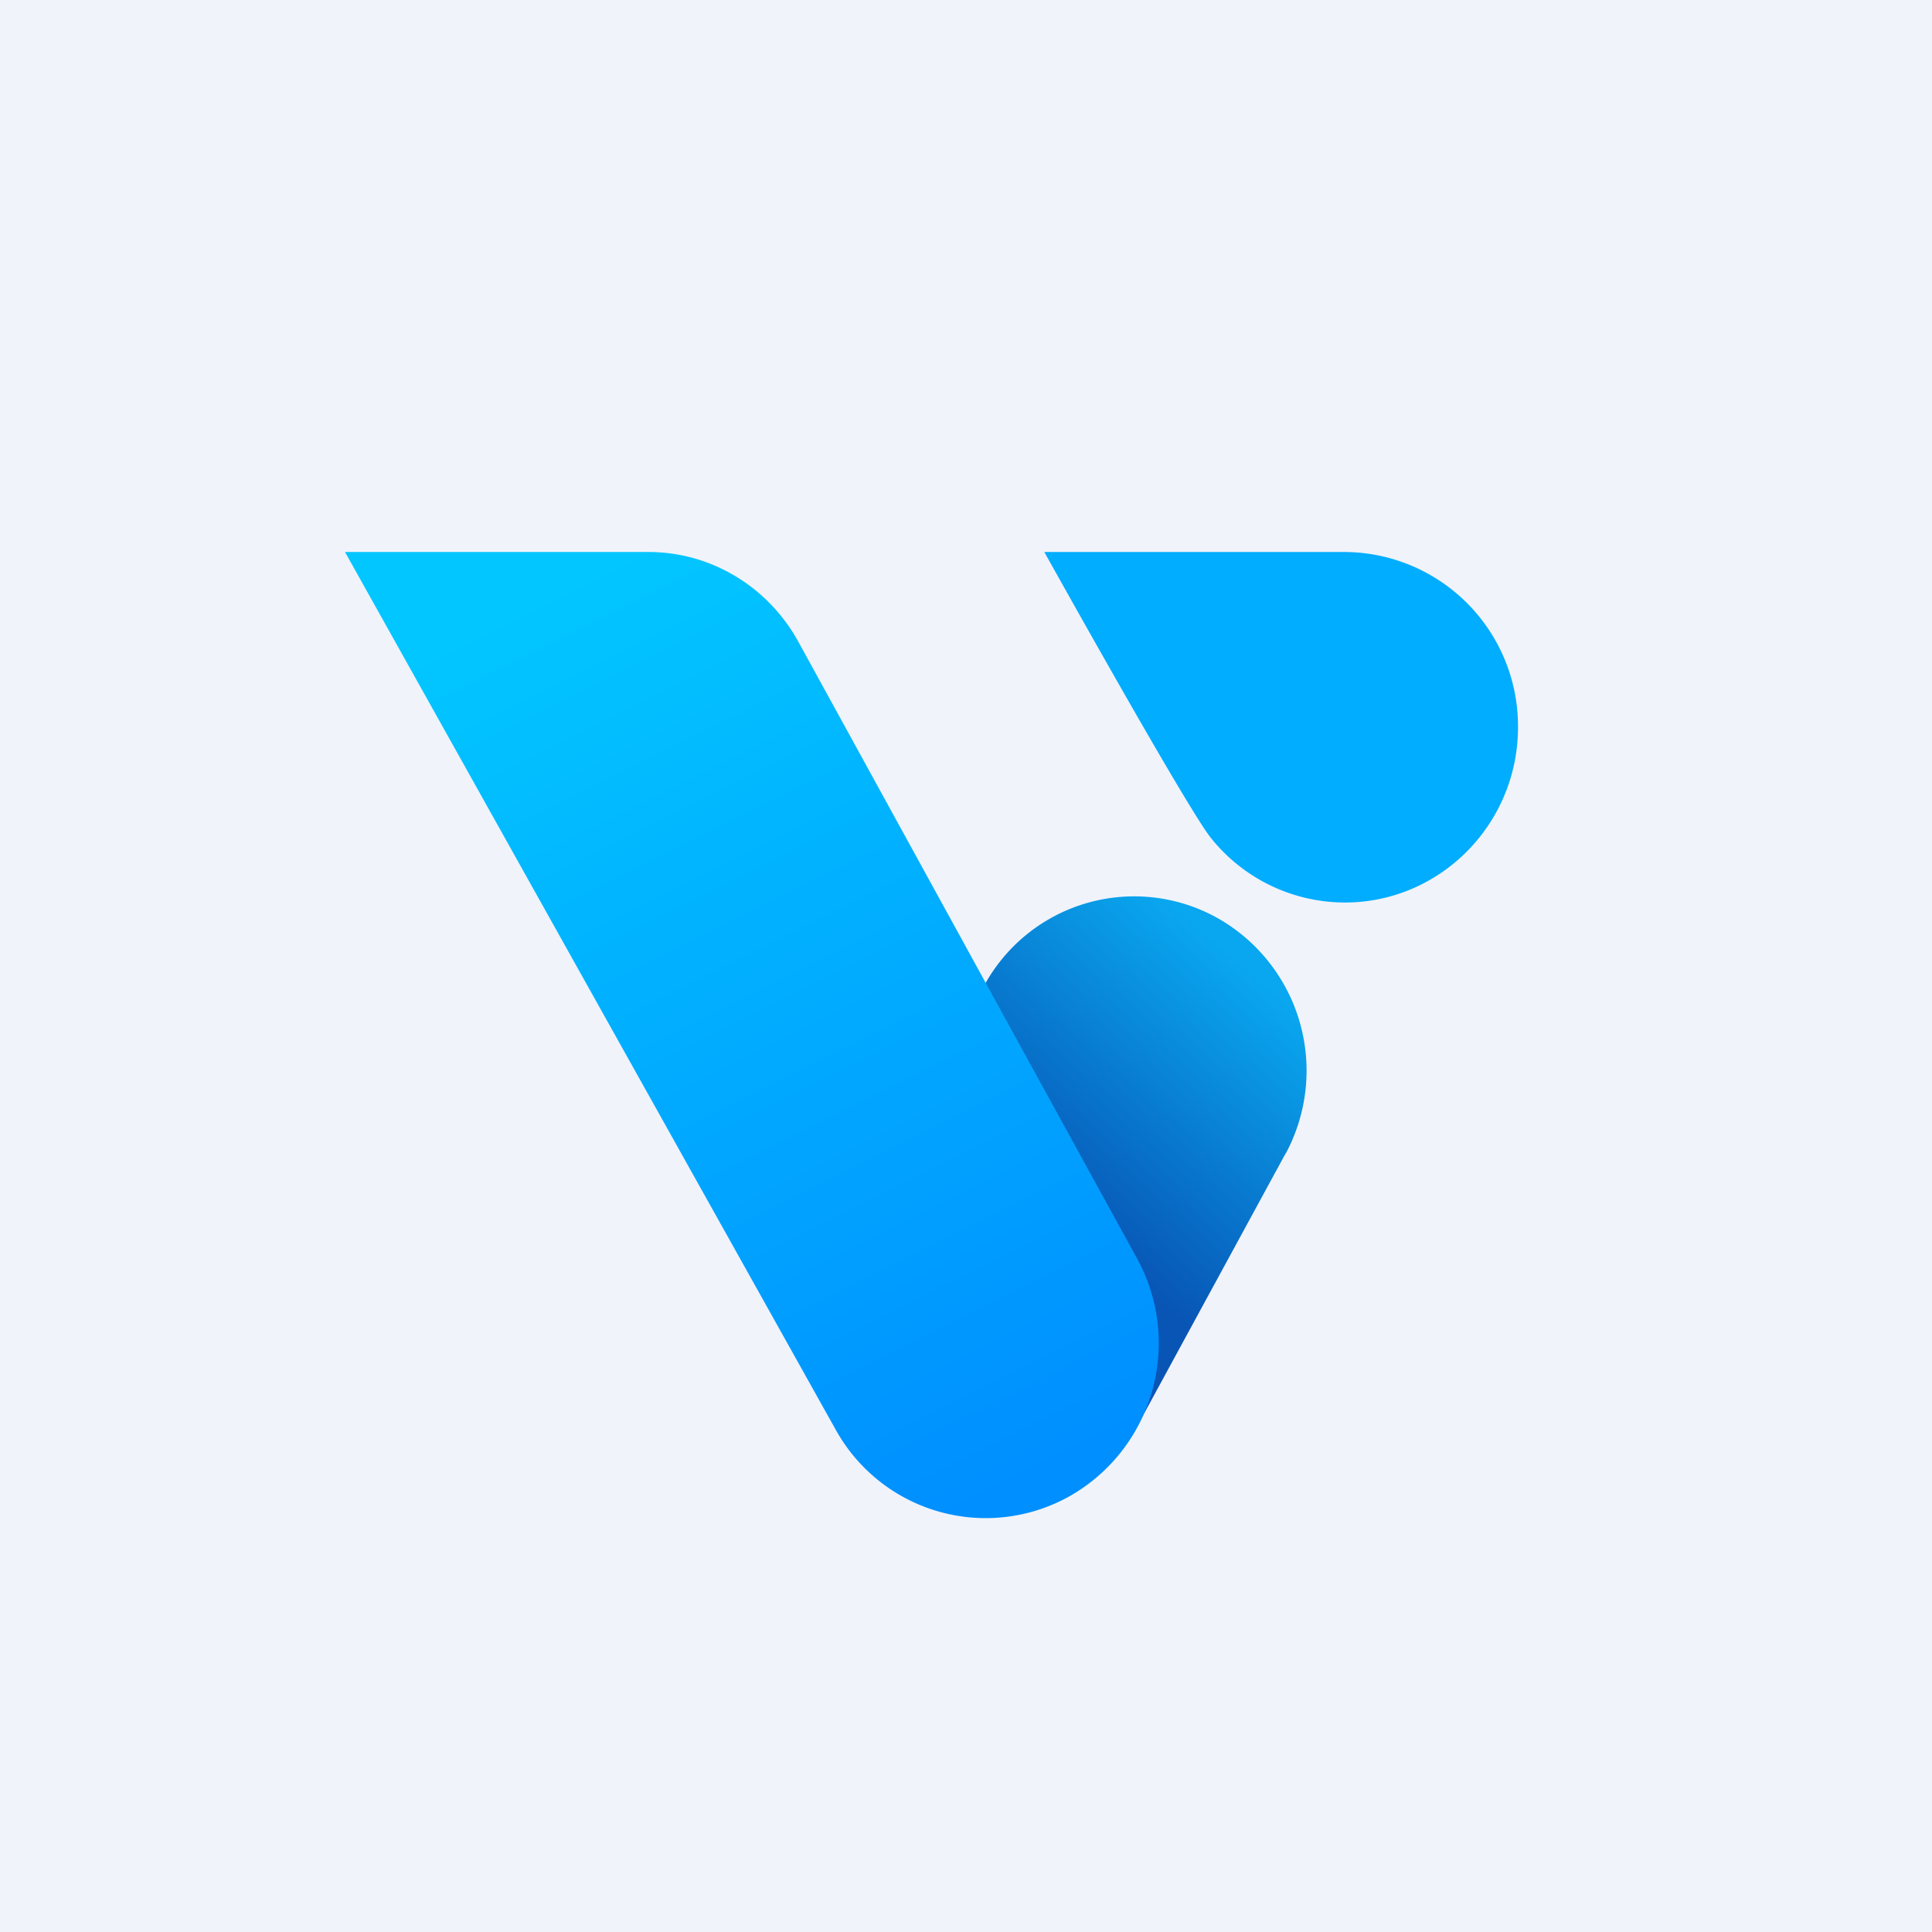 <!-- by TradeStack --><svg width="56" height="56" viewBox="0 0 56 56" xmlns="http://www.w3.org/2000/svg"><path fill="#F0F3FA" d="M0 0h56v56H0z"/><path d="M44 21.08c0 2.8-2.25 5.08-5.02 5.08a4.98 4.98 0 0 1-3.88-1.87c-.7-.87-4.83-8.29-4.83-8.29h8.71A5.05 5.05 0 0 1 44 21.08Z" fill="#01ADFF"/><path d="M37.26 33.45a5.08 5.08 0 0 0-1.97-6.84 4.95 4.95 0 0 0-6.77 1.97L24.2 36.5a5.08 5.08 0 0 0 1.97 6.84 4.95 4.95 0 0 0 6.77-1.96l4.32-7.94Z" fill="url(#ajzmdhewl)"/><path d="M10 16h8.8c1.8 0 3.46 1 4.34 2.6l9.83 17.9A5.1 5.1 0 0 1 31 43.37a4.97 4.97 0 0 1-6.76-1.9L10 16Z" fill="url(#bjzmdhewl)"/><defs><linearGradient id="ajzmdhewl" x1="36.15" y1="28.09" x2="30.31" y2="34.91" gradientUnits="userSpaceOnUse"><stop stop-color="#09A7EF"/><stop offset="1" stop-color="#0855B5"/></linearGradient><linearGradient id="bjzmdhewl" x1="16.29" y1="17.04" x2="29.27" y2="43.08" gradientUnits="userSpaceOnUse"><stop stop-color="#02C6FF"/><stop offset="1" stop-color="#008FFF"/></linearGradient></defs></svg>